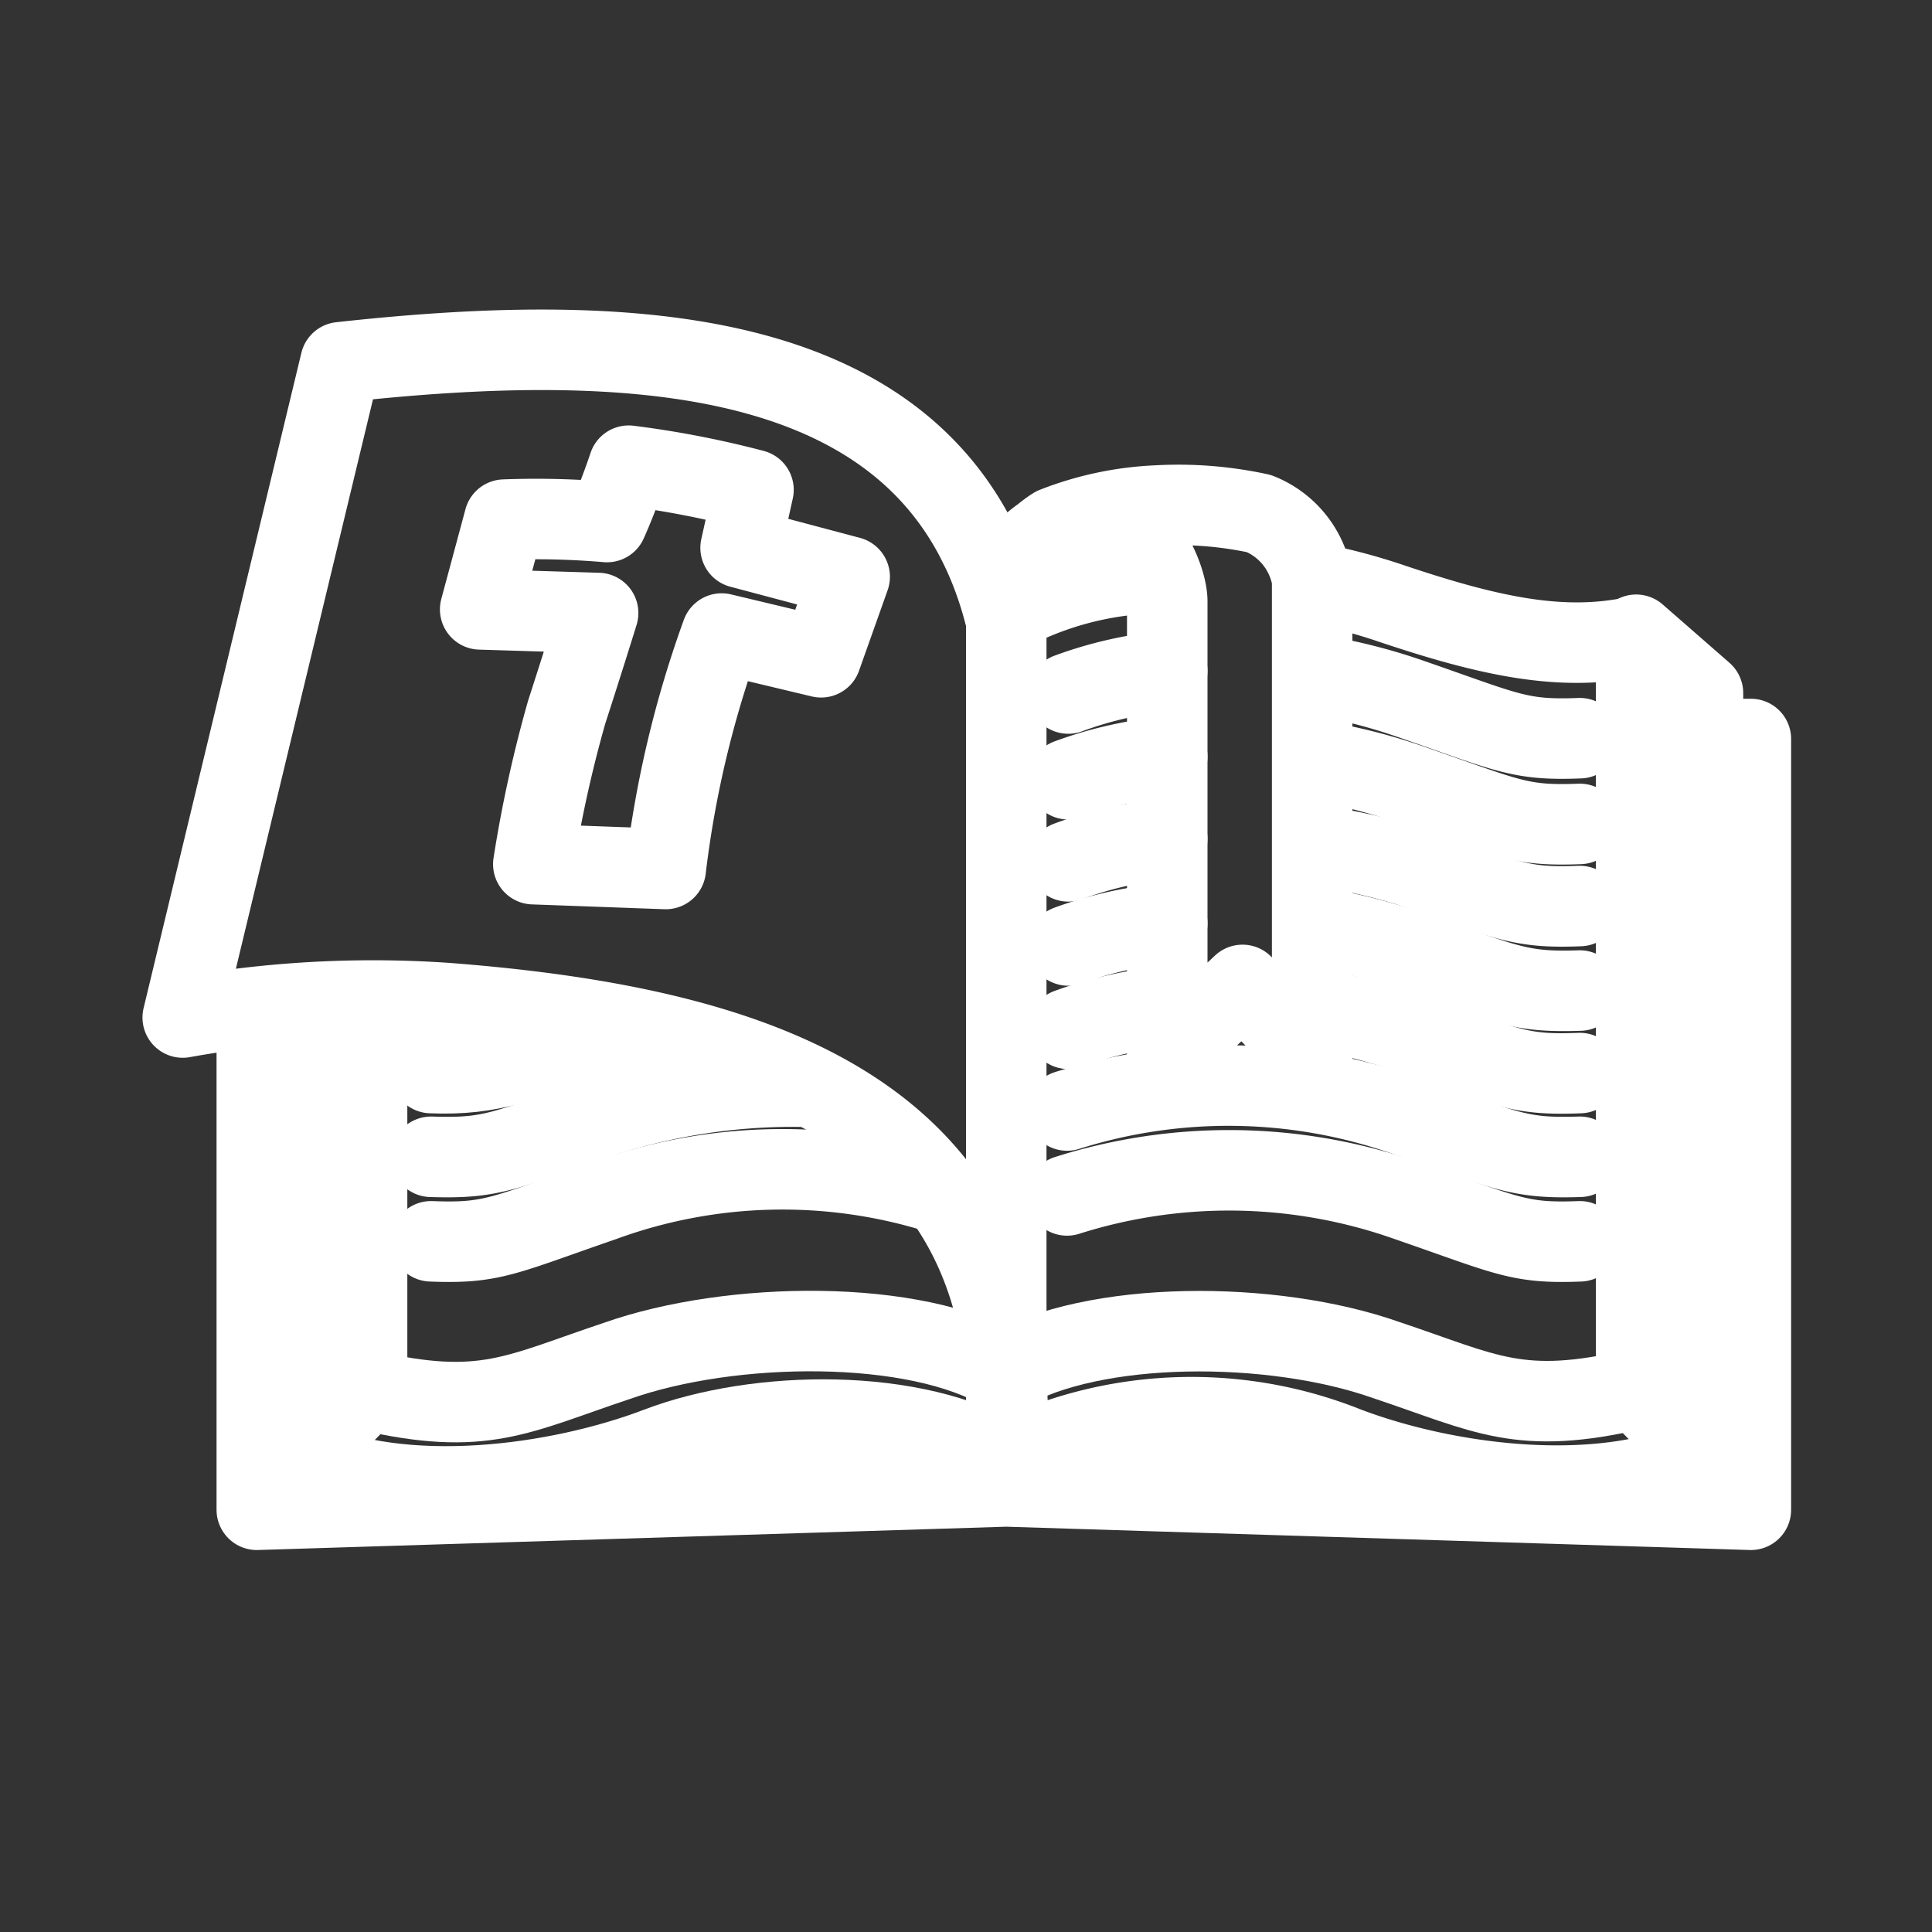 <svg xmlns="http://www.w3.org/2000/svg" viewBox="0 0 48 48"><rect x="0" y="0" width="48" height="48" fill="#333333" stroke="none"/><defs><style>.a{stroke-width:2px;stroke-width:2px;fill:none;stroke:#fff;stroke-linecap:round;stroke-linejoin:round;}</style></defs><path class="a" d="M42.31,36.22c-2.56,1.19-6.41.67-8.89-.28a10.34,10.34,0,0,0-8.46.37"/><path class="a" d="M40.65,34.51c-2.91.68-3.72.11-6.21-.72-2.83-1-7.28-1-9.48.29"/><path class="a" d="M40.65,15.81c-1.84.4-3.66,0-6.15-.84a14.32,14.32,0,0,0-1.88-.49m-3.94-.24a8.3,8.3,0,0,0-3.72,1"/><path class="a" d="M39.25,30.84c-1.52.06-1.78-.14-4.27-1a13.31,13.31,0,0,0-8.47-.14"/><path class="a" d="M39.25,28.74c-1.52.05-1.78-.14-4.27-1a13.31,13.31,0,0,0-8.47-.15"/><path class="a" d="M39.25,26.66c-1.52.06-1.78-.13-4.27-1a13,13,0,0,0-2.33-.58M29,25a10.19,10.19,0,0,0-2.46.56"/><path class="a" d="M25,14.79a2.75,2.75,0,0,1,1.2-1.69,7.89,7.89,0,0,1,2.54-.54,9.44,9.44,0,0,1,2.54.2A2.14,2.14,0,0,1,32.6,14.4V26.24l-1.73-1.77L29,26.23l0-11.29c0-.56-.56-1.85-1.39-2a2.4,2.4,0,0,0-2.07.68A2.84,2.84,0,0,0,25,14.79Z"/><path class="a" d="M39.25,24.61c-1.52.05-1.78-.14-4.27-1a13.93,13.93,0,0,0-2.33-.58M29,22.94a9.74,9.74,0,0,0-2.46.55"/><path class="a" d="M39.25,22.51c-1.52.06-1.78-.14-4.27-1A15,15,0,0,0,32.65,21M29,20.84a9.74,9.74,0,0,0-2.46.56"/><path class="a" d="M39.25,20.47c-1.52.06-1.78-.14-4.27-1a13.93,13.93,0,0,0-2.33-.58M29,18.8a9.74,9.74,0,0,0-2.46.56"/><path class="a" d="M39.25,18.34c-1.52.06-1.78-.14-4.27-1a13.93,13.93,0,0,0-2.33-.58M29,16.67a9.74,9.74,0,0,0-2.46.56"/><path class="a" d="M42.31,36.22v-19l-1.66-1.45"/><path class="a" d="M42.31,36.22l-1.66-1.71V15.81"/><path class="a" d="M7.46,36.24c2.55,1.19,6.4.67,8.89-.28s6.4-1,8.61.35"/><path class="a" d="M9.12,34.54c2.9.67,3.72.1,6.21-.73,2.83-1,7.42-1.06,9.63.27"/><path class="a" d="M7.46,36.24V25.13"/><path class="a" d="M7.46,36.24l1.66-1.7V24.87"/><path class="a" d="M25,36.31c.58-8.5-5.86-10.77-13.91-11.39a26.66,26.66,0,0,0-6.55.36L8.46,9c7.61-.84,14.79-.34,16.5,6.27"/><path class="a" d="M10.71,30.84c1.52.06,1.78-.14,4.27-1a13,13,0,0,1,8.36-.19"/><path class="a" d="M10.71,28.74c1.52.05,1.78-.14,4.27-1A15.34,15.34,0,0,1,20,27"/><path class="a" d="M10.71,26.66c1.52.06,2.22-.27,4.71-1.1"/><path class="a" d="M42.32,18.36H43.5V37.51L25,36.93l-18.62.58V25.18"/><path class="a" d="M25,15.25V36.31"/><path class="a" d="M16.54,21.59l-3.29-.12a31.66,31.66,0,0,1,.83-3.78c.46-1.42.78-2.46.78-2.46l-2.93-.09.6-2.23a20.7,20.7,0,0,1,2.55.06c.3-.67.54-1.4.54-1.4a23.82,23.82,0,0,1,3.1.6l-.32,1.44,2.71.72-.71,2-2.47-.59A26.22,26.22,0,0,0,16.54,21.59Z"/></svg>